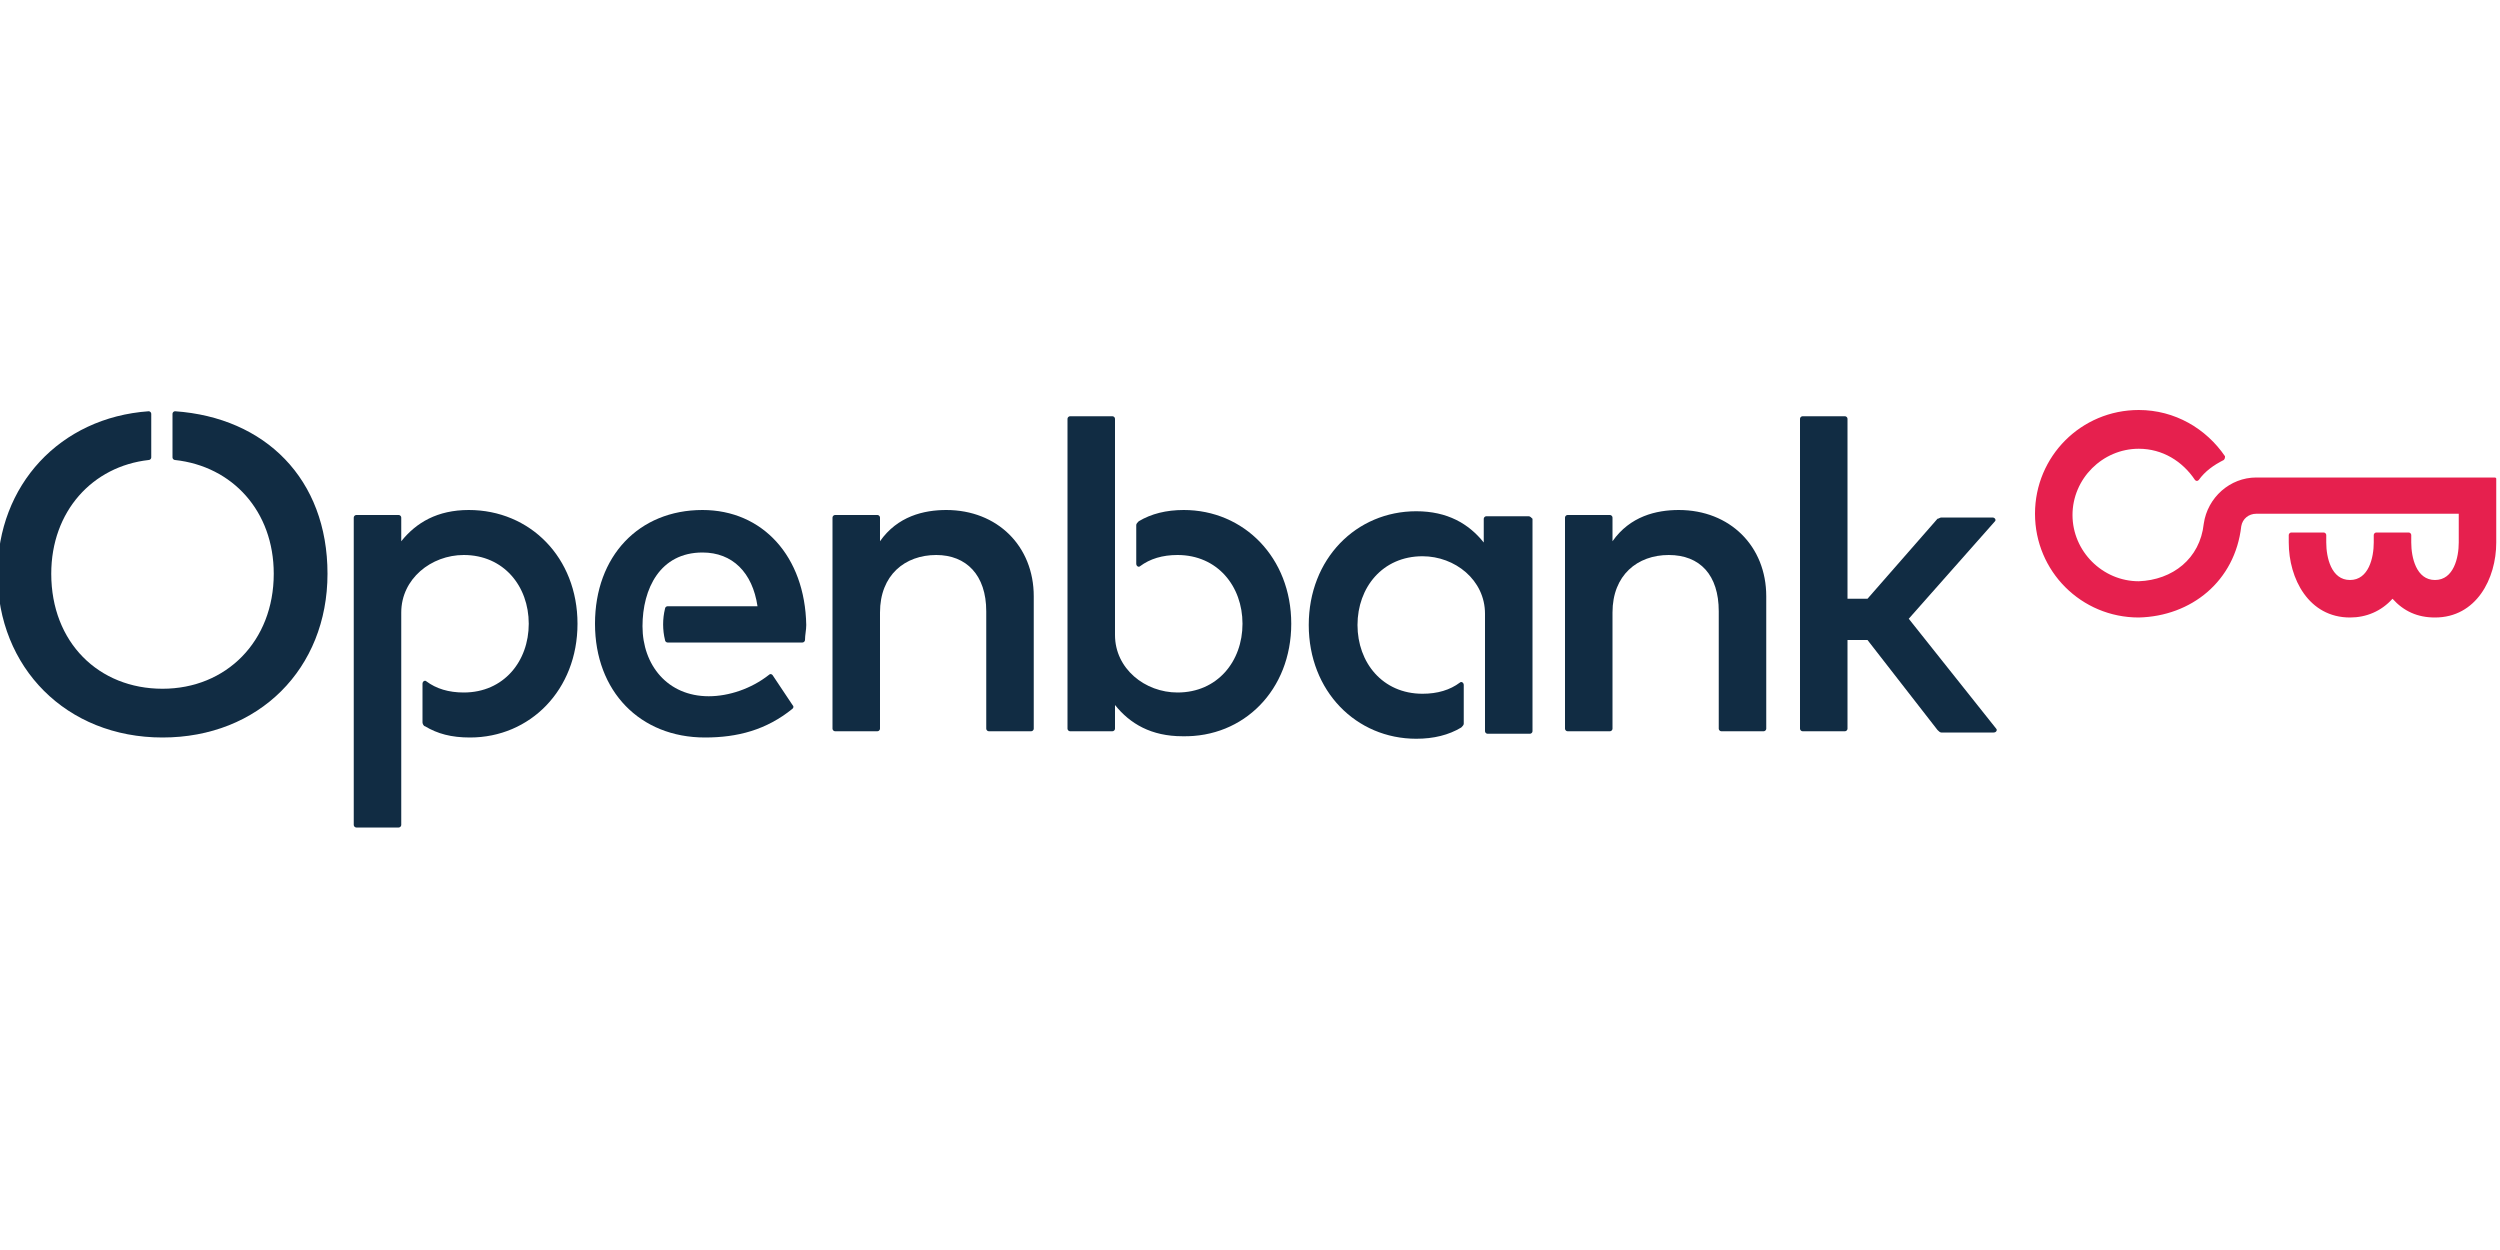 <?xml version="1.0" encoding="UTF-8"?>
<!-- Generator: Adobe Illustrator 27.2.0, SVG Export Plug-In . SVG Version: 6.00 Build 0)  -->
<svg xmlns="http://www.w3.org/2000/svg" xmlns:xlink="http://www.w3.org/1999/xlink" version="1.1" id="Ebene_1" x="0px" y="0px" viewBox="0 0 200 100" style="enable-background:new 0 0 200 100;" xml:space="preserve">
<style type="text/css">
	.st0{fill:#E6204E;}
	.st1{fill:#112C43;}
</style>
<g>
	<path class="st0" d="M199.5,38.2h-19c-2.1,0-3.9,1.6-4.2,3.7c-0.3,2.8-2.5,4.5-5.2,4.6c-2.9,0-5.3-2.4-5.3-5.3   c0-2.9,2.4-5.3,5.3-5.3c1.9,0,3.5,1,4.5,2.5c0.1,0.1,0.2,0.1,0.3,0c0.5-0.7,1.2-1.2,2-1.6c0.1-0.1,0.1-0.2,0.1-0.3   c-1.5-2.2-4-3.7-6.9-3.7c-4.6,0-8.3,3.7-8.3,8.3c0,4.6,3.7,8.3,8.3,8.3c4.2-0.1,7.7-2.9,8.2-7.3c0.1-0.6,0.6-1,1.2-1h16.2v2.3   c0,1.2-0.4,3-1.9,3c-1.5,0-1.9-1.8-1.9-3v-0.6c0-0.1-0.1-0.2-0.2-0.2h-2.6c-0.1,0-0.2,0.1-0.2,0.2v0.6c0,1.2-0.4,3-1.9,3   c-1.5,0-1.9-1.8-1.9-3v-0.6c0-0.1-0.1-0.2-0.2-0.2h-2.6c-0.1,0-0.2,0.1-0.2,0.2v0.6c0,2.9,1.6,6,4.9,6h0c1.3,0,2.5-0.5,3.4-1.5   c0.9,1,2,1.5,3.4,1.5h0c3.3,0,4.9-3.1,4.9-6v-5.1C199.7,38.2,199.6,38.2,199.5,38.2"></path>
	<path class="st1" d="M56.2,40.8c-5.1,0-8.6,3.7-8.6,9.1s3.6,9.1,8.8,9.1c2.6,0,4.9-0.6,7-2.3c0.1-0.1,0.1-0.2,0-0.3L61.8,54   c-0.1-0.1-0.2-0.1-0.3,0c-1.4,1.1-3.2,1.7-4.8,1.7c-3.3,0-5.3-2.5-5.3-5.6c0-3,1.4-5.9,4.8-5.9c2.4,0,4,1.6,4.4,4.3h-7.2   c-0.1,0-0.2,0.1-0.2,0.2c-0.2,0.8-0.2,1.7,0,2.5c0,0.1,0.1,0.2,0.2,0.2h10.8c0.1,0,0.2-0.1,0.2-0.2c0-0.4,0.1-0.8,0.1-1.2   C64.4,44.5,61,40.8,56.2,40.8"></path>
	<path class="st1" d="M37.5,40.8c-2.5,0-4.2,1-5.4,2.5v-1.9c0-0.1-0.1-0.2-0.2-0.2h-3.4c-0.1,0-0.2,0.1-0.2,0.2V66   c0,0.1,0.1,0.2,0.2,0.2h3.4c0.1,0,0.2-0.1,0.2-0.2V49c0-2.7,2.4-4.6,5-4.6c3.2,0,5.2,2.5,5.2,5.5s-2,5.5-5.2,5.5   c-1.2,0-2.2-0.3-3-0.9c-0.1-0.1-0.3,0-0.3,0.2v3.1c0,0.1,0.1,0.3,0.2,0.3c1,0.6,2.1,0.9,3.6,0.9c4.8,0,8.6-3.8,8.6-9.1   S42.4,40.8,37.5,40.8"></path>
	<path class="st1" d="M75.7,40.8c-1.8,0-3.9,0.5-5.3,2.5v-1.9c0-0.1-0.1-0.2-0.2-0.2h-3.4c-0.1,0-0.2,0.1-0.2,0.2v16.9   c0,0.1,0.1,0.2,0.2,0.2h3.4c0.1,0,0.2-0.1,0.2-0.2V49c0-3,2-4.6,4.5-4.6c2.4,0,4,1.6,4,4.5v9.4c0,0.1,0.1,0.2,0.2,0.2h3.4   c0.1,0,0.2-0.1,0.2-0.2V47.7C82.7,43.7,79.8,40.8,75.7,40.8"></path>
	<path class="st1" d="M14,32.9c-0.1,0-0.2,0.1-0.2,0.2v3.5c0,0.1,0.1,0.2,0.2,0.2c4.6,0.5,7.9,4.1,7.9,9.1c0,5.4-3.8,9.2-8.9,9.2   s-8.9-3.7-8.9-9.2c0-5,3.3-8.6,7.8-9.1c0.1,0,0.2-0.1,0.2-0.2v-3.5c0-0.1-0.1-0.2-0.2-0.2c-7.1,0.5-12.1,5.9-12.1,13   c0,7.5,5.5,13.1,13.2,13.1s13.2-5.5,13.2-13.1S21.2,33.4,14,32.9"></path>
	<path class="st1" d="M155,58.4c0.1,0.1,0.2,0.2,0.3,0.2h4.2c0.2,0,0.3-0.2,0.2-0.3l-7-8.8l6.9-7.8c0.1-0.1,0-0.3-0.2-0.3h-4.1   c-0.1,0-0.2,0.1-0.3,0.1l-5.6,6.4h-1.6V33.5c0-0.1-0.1-0.2-0.2-0.2h-3.4c-0.1,0-0.2,0.1-0.2,0.2v24.8c0,0.1,0.1,0.2,0.2,0.2h3.4   c0.1,0,0.2-0.1,0.2-0.2v-7.1h1.6L155,58.4L155,58.4z"></path>
	<path class="st1" d="M134.3,40.8c-1.8,0-3.9,0.5-5.3,2.5v-1.9c0-0.1-0.1-0.2-0.2-0.2h-3.4c-0.1,0-0.2,0.1-0.2,0.2v16.9   c0,0.1,0.1,0.2,0.2,0.2h3.4c0.1,0,0.2-0.1,0.2-0.2V49c0-3,2-4.6,4.5-4.6s4,1.6,4,4.5v9.4c0,0.1,0.1,0.2,0.2,0.2h3.4   c0.1,0,0.2-0.1,0.2-0.2V47.7C141.3,43.7,138.4,40.8,134.3,40.8"></path>
	<path class="st1" d="M122.3,41.3h-3.4c-0.1,0-0.2,0.1-0.2,0.2v1.9c-1.2-1.5-2.9-2.5-5.4-2.5c-4.8,0-8.6,3.8-8.6,9.1   s3.8,9.1,8.6,9.1c1.4,0,2.6-0.3,3.6-0.9c0.1-0.1,0.2-0.2,0.2-0.3v-3.1c0-0.2-0.2-0.3-0.3-0.2c-0.8,0.6-1.8,0.9-3,0.9   c-3.2,0-5.2-2.5-5.2-5.5s2-5.5,5.2-5.5c2.6,0,5,1.9,5,4.6v9.4c0,0.1,0.1,0.2,0.2,0.2h3.4c0.1,0,0.2-0.1,0.2-0.2V41.5   C122.5,41.4,122.4,41.3,122.3,41.3"></path>
	<path class="st1" d="M103.3,49.9c0-5.3-3.8-9.1-8.6-9.1c-1.4,0-2.6,0.3-3.6,0.9c-0.1,0.1-0.2,0.2-0.2,0.3v3.1   c0,0.2,0.2,0.3,0.3,0.2c0.8-0.6,1.8-0.9,3-0.9c3.2,0,5.2,2.5,5.2,5.5c0,3-2,5.5-5.2,5.5c-2.6,0-5-1.9-5-4.6V33.5   c0-0.1-0.1-0.2-0.2-0.2h-3.4c-0.1,0-0.2,0.1-0.2,0.2v24.8c0,0.1,0.1,0.2,0.2,0.2H89c0.1,0,0.2-0.1,0.2-0.2v-1.9   c1.2,1.5,2.9,2.5,5.4,2.5C99.5,59,103.3,55.2,103.3,49.9"></path>
</g>
</svg>
